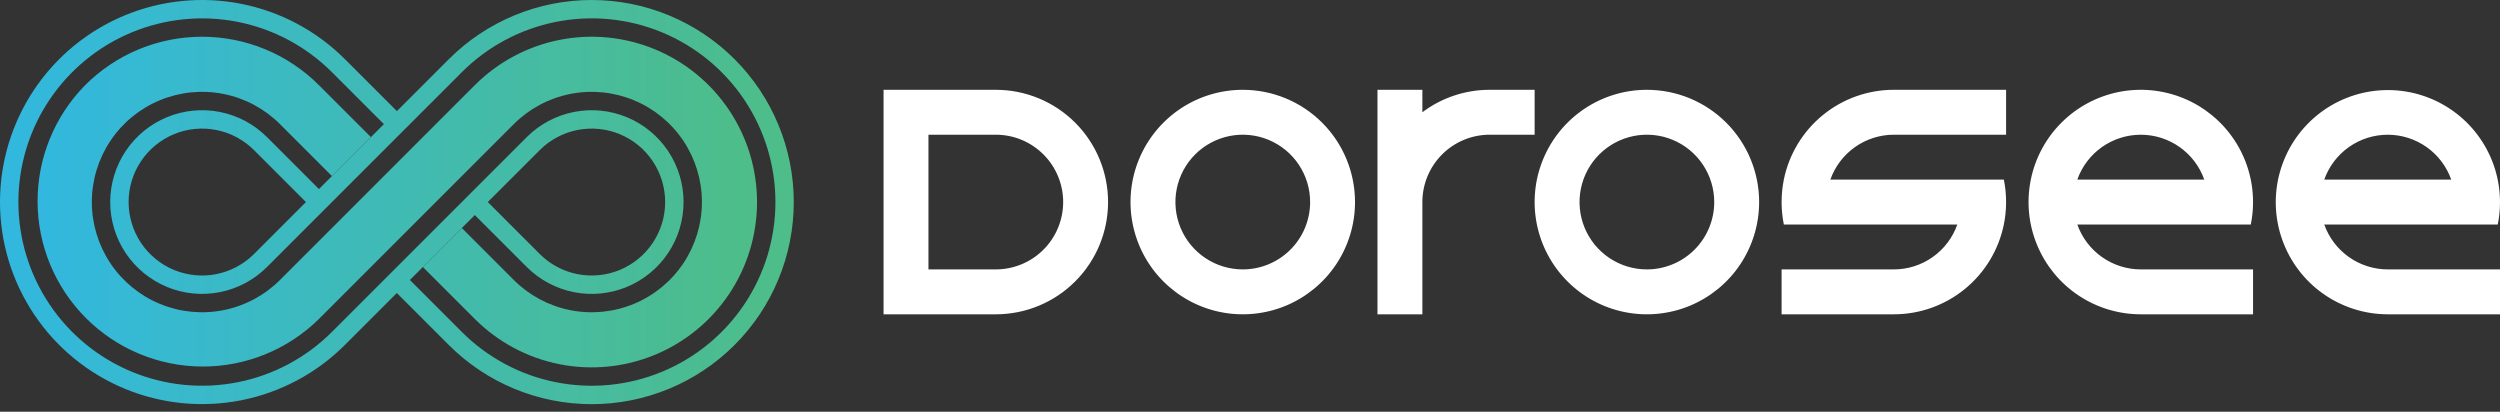 <svg width="255" height="42" viewBox="0 0 255 42" fill="none" xmlns="http://www.w3.org/2000/svg">
<rect x="0" y="0" width="255" height="42" fill="#333333" stroke="none"/>
<g clip-path="url(#clip0_632_18)">
<path d="M156.532 13.74H151.952C150.13 13.74 148.383 14.463 147.094 15.752C145.806 17.04 145.082 18.788 145.082 20.61V32.059H140.502V9.16H145.082V11.45C147.062 9.96 149.474 9.156 151.952 9.16H156.532V13.74ZM113.023 20.61C113.023 23.646 111.817 26.558 109.669 28.706C107.522 30.853 104.61 32.059 101.573 32.059H90.123V9.16H101.573C104.61 9.16 107.522 10.366 109.669 12.513C111.817 14.661 113.023 17.573 113.023 20.61ZM108.443 20.61C108.443 18.788 107.719 17.04 106.431 15.752C105.143 14.463 103.395 13.74 101.573 13.74H94.703V27.479H101.573C103.395 27.479 105.143 26.756 106.431 25.467C107.719 24.179 108.443 22.432 108.443 20.61ZM138.212 20.61C138.212 22.874 137.541 25.088 136.283 26.971C135.025 28.854 133.236 30.321 131.144 31.188C129.052 32.054 126.75 32.281 124.529 31.839C122.308 31.398 120.268 30.307 118.666 28.706C117.065 27.105 115.975 25.064 115.533 22.843C115.091 20.622 115.318 18.32 116.184 16.228C117.051 14.136 118.519 12.348 120.402 11.089C122.284 9.831 124.498 9.16 126.763 9.16C129.799 9.16 132.712 10.366 134.859 12.513C137.006 14.661 138.212 17.573 138.212 20.61ZM133.633 20.61C133.633 19.251 133.23 17.923 132.475 16.793C131.72 15.663 130.647 14.783 129.392 14.263C128.136 13.743 126.755 13.607 125.422 13.872C124.09 14.137 122.866 14.791 121.905 15.752C120.944 16.713 120.29 17.937 120.025 19.269C119.76 20.602 119.896 21.983 120.416 23.239C120.936 24.494 121.816 25.567 122.946 26.322C124.076 27.076 125.404 27.479 126.763 27.479C128.585 27.479 130.332 26.756 131.62 25.467C132.909 24.179 133.633 22.432 133.633 20.61ZM179.432 20.61C179.432 22.874 178.76 25.088 177.502 26.971C176.244 28.854 174.456 30.321 172.363 31.188C170.271 32.054 167.969 32.281 165.748 31.839C163.527 31.398 161.487 30.307 159.886 28.706C158.284 27.105 157.194 25.064 156.752 22.843C156.31 20.622 156.537 18.32 157.404 16.228C158.27 14.136 159.738 12.348 161.621 11.089C163.504 9.831 165.717 9.16 167.982 9.16C171.018 9.16 173.931 10.366 176.078 12.513C178.225 14.661 179.432 17.573 179.432 20.61ZM174.852 20.61C174.852 19.251 174.449 17.923 173.694 16.793C172.939 15.663 171.866 14.783 170.611 14.263C169.355 13.743 167.974 13.607 166.642 13.872C165.309 14.137 164.085 14.791 163.124 15.752C162.163 16.713 161.509 17.937 161.244 19.269C160.979 20.602 161.115 21.983 161.635 23.239C162.155 24.494 163.035 25.567 164.165 26.322C165.295 27.076 166.623 27.479 167.982 27.479C169.804 27.479 171.551 26.756 172.84 25.467C174.128 24.179 174.852 22.432 174.852 20.61ZM229.811 20.61C229.811 21.379 229.735 22.146 229.582 22.899H211.885C212.36 24.238 213.237 25.396 214.397 26.216C215.556 27.036 216.941 27.478 218.361 27.479H229.811V32.059H218.361C216.096 32.059 213.883 31.388 212 30.13C210.117 28.872 208.649 27.083 207.783 24.991C206.916 22.899 206.689 20.597 207.131 18.376C207.573 16.155 208.663 14.115 210.265 12.513C211.866 10.912 213.906 9.822 216.127 9.38C218.348 8.938 220.65 9.165 222.742 10.031C224.835 10.898 226.623 12.366 227.881 14.248C229.139 16.131 229.811 18.345 229.811 20.61ZM224.837 18.32C224.363 16.981 223.486 15.822 222.326 15.002C221.166 14.183 219.781 13.742 218.361 13.742C216.941 13.742 215.555 14.183 214.396 15.002C213.236 15.822 212.359 16.981 211.885 18.32H224.837ZM250.026 22.899H237.074C237.549 24.238 238.427 25.396 239.586 26.216C240.745 27.036 242.13 27.478 243.55 27.479H255V32.059H243.55C241.191 32.056 238.891 31.324 236.964 29.963C235.038 28.602 233.579 26.678 232.789 24.456C231.999 22.233 231.915 19.82 232.549 17.548C233.183 15.276 234.505 13.256 236.332 11.764C238.159 10.273 240.403 9.382 242.756 9.216C245.109 9.049 247.456 9.614 249.476 10.834C251.495 12.053 253.088 13.867 254.036 16.027C254.984 18.187 255.241 20.588 254.771 22.899H250.026ZM250.026 18.32C249.552 16.981 248.675 15.822 247.515 15.002C246.356 14.183 244.97 13.742 243.55 13.742C242.13 13.742 240.745 14.183 239.585 15.002C238.425 15.822 237.548 16.981 237.074 18.32H250.026ZM204.513 22.162C204.532 22.034 204.55 21.903 204.564 21.773C204.564 21.688 204.564 21.603 204.582 21.516C204.6 21.429 204.6 21.303 204.607 21.196C204.607 21.001 204.621 20.806 204.621 20.61C204.622 19.84 204.545 19.073 204.392 18.32H186.695C187.17 16.981 188.048 15.823 189.207 15.003C190.366 14.183 191.751 13.742 193.171 13.74H204.621V9.16H193.171C190.532 9.159 187.973 10.071 185.928 11.74C183.884 13.409 182.478 15.733 181.951 18.32C181.951 18.375 181.932 18.432 181.921 18.489C181.898 18.617 181.873 18.745 181.852 18.876C181.852 18.936 181.838 18.997 181.829 19.057C181.813 19.188 181.795 19.316 181.781 19.446C181.781 19.531 181.767 19.618 181.76 19.705C181.754 19.792 181.742 19.916 181.738 20.023C181.738 20.218 181.722 20.413 181.722 20.61C181.722 21.379 181.799 22.146 181.951 22.899H199.647C199.174 24.239 198.297 25.398 197.137 26.218C195.977 27.039 194.592 27.479 193.171 27.479H181.722V32.059H193.171C195.811 32.06 198.369 31.148 200.414 29.479C202.459 27.81 203.864 25.486 204.392 22.899C204.392 22.845 204.413 22.787 204.422 22.73C204.447 22.602 204.472 22.474 204.491 22.343C204.493 22.284 204.507 22.212 204.513 22.162Z" fill="white"/>
<path d="M8.686 8.686C5.561 11.856 3.816 16.133 3.832 20.584C3.848 25.036 5.624 29.3 8.771 32.448C11.919 35.596 16.183 37.371 20.635 37.387C25.086 37.403 29.363 35.658 32.533 32.533L52.406 12.661C53.978 11.089 55.981 10.018 58.161 9.584C60.342 9.15 62.602 9.373 64.656 10.224C66.711 11.075 68.466 12.515 69.702 14.364C70.937 16.213 71.596 18.386 71.596 20.61C71.596 22.833 70.937 25.006 69.702 26.855C68.466 28.704 66.711 30.145 64.656 30.995C62.602 31.846 60.342 32.069 58.161 31.635C55.981 31.201 53.978 30.13 52.406 28.558L47.107 23.259L43.131 27.234L48.43 32.533C50.789 34.892 53.793 36.498 57.065 37.149C60.336 37.799 63.726 37.465 66.808 36.189C69.889 34.913 72.523 32.752 74.376 29.978C76.229 27.205 77.218 23.945 77.218 20.61C77.218 17.274 76.229 14.014 74.376 11.241C72.523 8.468 69.889 6.306 66.808 5.03C63.726 3.754 60.336 3.42 57.065 4.07C53.793 4.721 50.789 6.327 48.43 8.686L28.558 28.558C26.986 30.13 24.983 31.201 22.802 31.635C20.622 32.069 18.361 31.846 16.307 30.995C14.253 30.145 12.497 28.704 11.262 26.855C10.027 25.006 9.367 22.833 9.367 20.61C9.367 18.386 10.027 16.213 11.262 14.364C12.497 12.515 14.253 11.075 16.307 10.224C18.361 9.373 20.622 9.15 22.802 9.584C24.983 10.018 26.986 11.089 28.558 12.661L33.857 17.96L37.832 13.985L32.533 8.686C30.968 7.12 29.109 5.877 27.063 5.03C25.017 4.182 22.824 3.746 20.61 3.746C18.395 3.746 16.202 4.182 14.156 5.03C12.11 5.877 10.252 7.12 8.686 8.686Z" fill="url(#paint0_linear_632_18)"/>
<path d="M74.927 6.036C73.013 4.123 70.741 2.604 68.241 1.569C65.74 0.533 63.06 -0 60.354 -0C57.647 -0 54.967 0.533 52.467 1.569C49.967 2.604 47.694 4.123 45.781 6.036L39.158 12.661L32.533 19.284L25.909 25.909C24.86 26.956 23.525 27.67 22.072 27.959C20.619 28.247 19.112 28.099 17.743 27.532C16.374 26.965 15.204 26.004 14.381 24.772C13.558 23.54 13.118 22.091 13.118 20.61C13.118 19.128 13.558 17.679 14.381 16.447C15.204 15.215 16.374 14.255 17.743 13.687C19.112 13.12 20.619 12.972 22.072 13.261C23.525 13.55 24.86 14.263 25.909 15.311L31.207 20.61L32.533 19.284L27.234 13.985C25.924 12.675 24.255 11.783 22.438 11.421C20.62 11.06 18.737 11.245 17.025 11.955C15.313 12.664 13.85 13.864 12.821 15.405C11.792 16.946 11.242 18.757 11.242 20.61C11.242 22.462 11.792 24.274 12.821 25.814C13.85 27.355 15.313 28.555 17.025 29.265C18.737 29.974 20.62 30.159 22.438 29.798C24.255 29.436 25.924 28.544 27.234 27.234L47.107 7.362C49.727 4.742 53.065 2.957 56.7 2.233C60.334 1.51 64.102 1.881 67.526 3.299C70.95 4.717 73.876 7.119 75.935 10.2C77.994 13.281 79.093 16.904 79.093 20.61C79.093 24.315 77.994 27.938 75.935 31.019C73.876 34.101 70.95 36.502 67.526 37.92C64.102 39.338 60.334 39.709 56.7 38.986C53.065 38.263 49.727 36.478 47.107 33.857L41.808 28.558L48.43 21.936L53.731 27.234C55.042 28.544 56.711 29.436 58.528 29.798C60.345 30.159 62.229 29.974 63.941 29.265C65.652 28.555 67.115 27.355 68.145 25.814C69.174 24.274 69.723 22.462 69.723 20.61C69.723 18.757 69.174 16.946 68.145 15.405C67.115 13.864 65.652 12.664 63.941 11.955C62.229 11.245 60.345 11.06 58.528 11.421C56.711 11.783 55.042 12.675 53.731 13.985L33.857 33.857C31.237 36.477 27.899 38.261 24.265 38.984C20.631 39.707 16.864 39.336 13.441 37.917C10.018 36.5 7.092 34.098 5.033 31.018C2.975 27.937 1.876 24.315 1.876 20.61C1.876 16.904 2.975 13.282 5.033 10.202C7.092 7.121 10.018 4.72 13.441 3.302C16.864 1.884 20.631 1.513 24.265 2.235C27.899 2.958 31.237 4.742 33.857 7.362L39.158 12.661L40.482 11.335L35.183 6.036C32.3 3.154 28.628 1.191 24.63 0.396C20.633 -0.399 16.489 0.009 12.723 1.569C8.957 3.129 5.738 5.77 3.473 9.16C1.209 12.549 0 16.533 0 20.61C0 24.686 1.209 28.67 3.473 32.06C5.738 35.449 8.957 38.09 12.723 39.65C16.489 41.21 20.633 41.618 24.63 40.823C28.628 40.028 32.3 38.065 35.183 35.183L41.393 28.973L40.477 29.889L45.776 35.187C47.69 37.102 49.963 38.62 52.463 39.656C54.964 40.692 57.645 41.225 60.352 41.225C63.059 41.225 65.739 40.692 68.24 39.656C70.741 38.62 73.013 37.102 74.927 35.187C76.841 33.273 78.36 31.001 79.395 28.5C80.431 25.999 80.965 23.319 80.965 20.612C80.965 17.905 80.431 15.225 79.395 12.724C78.36 10.223 76.841 7.95 74.927 6.036ZM55.055 15.311C56.103 14.263 57.438 13.55 58.891 13.261C60.345 12.972 61.851 13.12 63.22 13.687C64.589 14.255 65.759 15.215 66.582 16.447C67.406 17.679 67.845 19.128 67.845 20.61C67.845 22.091 67.406 23.54 66.582 24.772C65.759 26.004 64.589 26.965 63.22 27.532C61.851 28.099 60.345 28.247 58.891 27.959C57.438 27.67 56.103 26.956 55.055 25.909L49.756 20.61L49.378 20.987L55.055 15.311Z" fill="url(#paint1_linear_632_18)"/>
</g>
<defs>
<linearGradient id="paint0_linear_632_18" x1="3.746" y1="20.61" x2="77.217" y2="20.61" gradientUnits="userSpaceOnUse">
<stop stop-color="#32B8DF"/>
<stop offset="1" stop-color="#4EBD88"/>
</linearGradient>
<linearGradient id="paint1_linear_632_18" x1="-5.64061e-05" y1="20.61" x2="80.963" y2="20.61" gradientUnits="userSpaceOnUse">
<stop stop-color="#32B8DF"/>
<stop offset="1" stop-color="#4EBD88"/>
</linearGradient>
<clipPath id="clip0_632_18">
<rect width="255" height="41.219" fill="white"/>
</clipPath>
</defs>
</svg>
